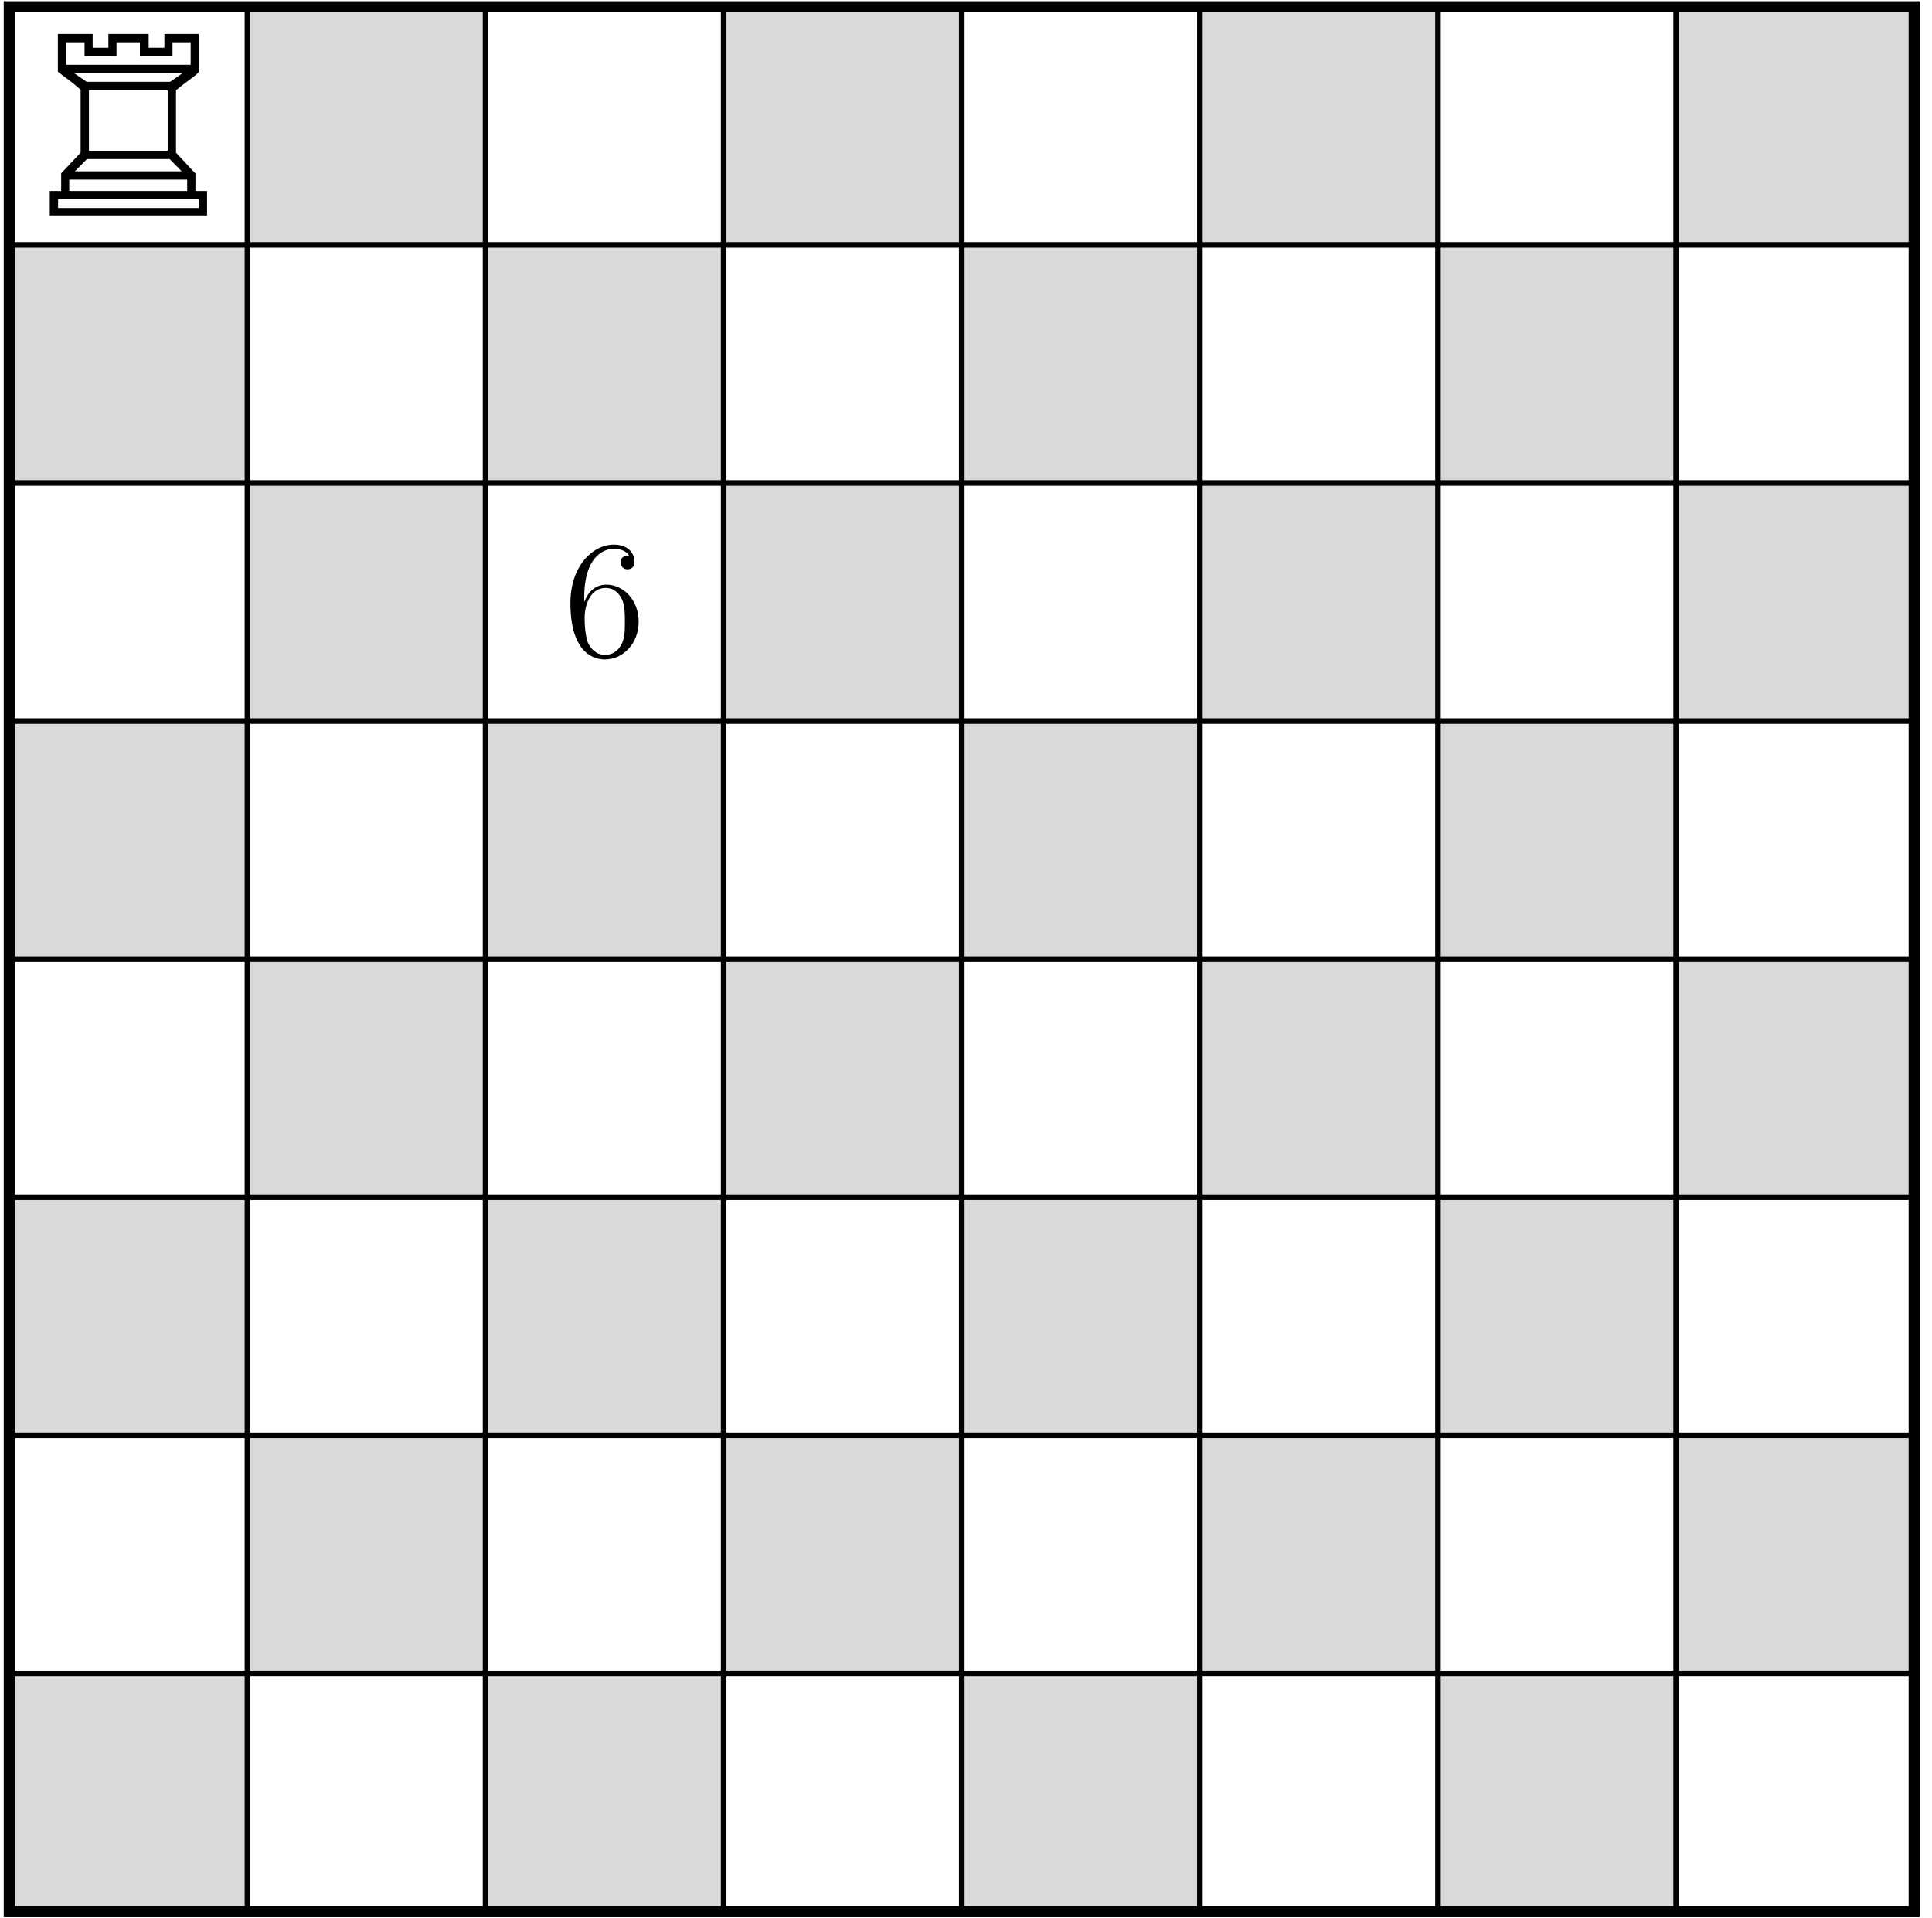 <?xml version="1.0" encoding="UTF-8"?>
<svg xmlns="http://www.w3.org/2000/svg" xmlns:xlink="http://www.w3.org/1999/xlink" width="138pt" height="137pt" viewBox="0 0 138 137" version="1.1">
<defs>
<g>
<symbol overflow="visible" id="glyph0-0">
<path style="stroke:none;" d=""/>
</symbol>
<symbol overflow="visible" id="glyph0-1">
<path style="stroke:none;" d="M 1.688 -1.75 L 0.875 -1.75 L 0.875 0 L 12.109 0 L 12.109 -1.75 L 11.281 -1.75 L 11.281 -3 C 10.938 -3.344 10.406 -3.953 9.891 -4.484 L 9.891 -8.938 C 10.578 -9.547 11.516 -10.109 11.516 -10.281 L 11.516 -12.969 L 9.062 -12.969 L 9.062 -11.984 L 7.938 -11.984 L 7.938 -12.969 L 5.062 -12.969 L 5.062 -11.984 L 3.938 -11.984 L 3.938 -12.969 L 1.453 -12.969 L 1.453 -10.266 C 2.078 -9.781 2.391 -9.594 3.078 -8.984 L 3.078 -4.484 C 2.562 -3.953 2.031 -3.359 1.688 -3.016 Z M 2.031 -10.766 L 2.031 -12.375 L 3.359 -12.375 L 3.359 -11.406 L 5.641 -11.406 L 5.641 -12.375 L 7.312 -12.375 L 7.312 -11.406 L 9.641 -11.406 L 9.641 -12.375 L 10.938 -12.375 L 10.938 -10.766 Z M 2.625 -10.156 L 10.344 -10.156 L 9.469 -9.547 L 3.516 -9.547 Z M 3.672 -4.625 L 3.672 -8.938 L 9.297 -8.938 L 9.297 -4.625 Z M 2.672 -3.156 L 3.531 -4.031 L 9.438 -4.031 L 10.297 -3.156 Z M 2.266 -1.75 L 2.266 -2.562 L 10.688 -2.562 L 10.688 -1.75 Z M 1.469 -0.531 L 1.469 -1.172 L 11.516 -1.172 L 11.516 -0.531 Z M 1.469 -0.531 "/>
</symbol>
<symbol overflow="visible" id="glyph1-0">
<path style="stroke:none;" d=""/>
</symbol>
<symbol overflow="visible" id="glyph1-1">
<path style="stroke:none;" d="M 1.469 -4.156 C 1.469 -7.188 2.938 -7.656 3.578 -7.656 C 4.016 -7.656 4.453 -7.531 4.672 -7.172 C 4.531 -7.172 4.078 -7.172 4.078 -6.688 C 4.078 -6.422 4.25 -6.188 4.562 -6.188 C 4.859 -6.188 5.062 -6.375 5.062 -6.719 C 5.062 -7.344 4.609 -7.953 3.578 -7.953 C 2.062 -7.953 0.484 -6.406 0.484 -3.781 C 0.484 -0.484 1.922 0.25 2.938 0.25 C 4.25 0.25 5.359 -0.891 5.359 -2.438 C 5.359 -4.031 4.25 -5.094 3.047 -5.094 C 1.984 -5.094 1.594 -4.172 1.469 -3.844 Z M 2.938 -0.078 C 2.188 -0.078 1.828 -0.734 1.719 -0.984 C 1.609 -1.297 1.5 -1.891 1.5 -2.719 C 1.5 -3.672 1.922 -4.859 3 -4.859 C 3.656 -4.859 4 -4.406 4.188 -4 C 4.375 -3.562 4.375 -2.969 4.375 -2.453 C 4.375 -1.844 4.375 -1.297 4.141 -0.844 C 3.844 -0.281 3.422 -0.078 2.938 -0.078 Z M 2.938 -0.078 "/>
</symbol>
</g>
</defs>
<g id="surface1">
<path style="fill-rule:nonzero;fill:rgb(84.999%,84.999%,84.999%);fill-opacity:1;stroke-width:0.399;stroke-linecap:butt;stroke-linejoin:miter;stroke:rgb(0%,0%,0%);stroke-opacity:1;stroke-miterlimit:10;" d="M -0.002 -0.002 L -0.002 17.01 L 17.01 17.01 L 17.01 -0.002 Z M 17.01 17.01 L 17.01 34.018 L 34.018 34.018 L 34.018 17.01 Z M 17.01 17.01 " transform="matrix(1,0,0,-1,0.666,136.549)"/>
<path style="fill-rule:nonzero;fill:rgb(84.999%,84.999%,84.999%);fill-opacity:1;stroke-width:0.399;stroke-linecap:butt;stroke-linejoin:miter;stroke:rgb(0%,0%,0%);stroke-opacity:1;stroke-miterlimit:10;" d="M -0.002 34.018 L -0.002 51.026 L 17.01 51.026 L 17.01 34.018 Z M 17.01 51.026 L 17.01 68.033 L 34.018 68.033 L 34.018 51.026 Z M 17.01 51.026 " transform="matrix(1,0,0,-1,0.666,136.549)"/>
<path style="fill-rule:nonzero;fill:rgb(84.999%,84.999%,84.999%);fill-opacity:1;stroke-width:0.399;stroke-linecap:butt;stroke-linejoin:miter;stroke:rgb(0%,0%,0%);stroke-opacity:1;stroke-miterlimit:10;" d="M -0.002 68.033 L -0.002 85.041 L 17.01 85.041 L 17.01 68.033 Z M 17.01 85.041 L 17.01 102.049 L 34.018 102.049 L 34.018 85.041 Z M 17.01 85.041 " transform="matrix(1,0,0,-1,0.666,136.549)"/>
<path style="fill-rule:nonzero;fill:rgb(84.999%,84.999%,84.999%);fill-opacity:1;stroke-width:0.399;stroke-linecap:butt;stroke-linejoin:miter;stroke:rgb(0%,0%,0%);stroke-opacity:1;stroke-miterlimit:10;" d="M -0.002 102.049 L -0.002 119.057 L 17.01 119.057 L 17.01 102.049 Z M 17.01 119.057 L 17.01 136.065 L 34.018 136.065 L 34.018 119.057 Z M 17.01 119.057 " transform="matrix(1,0,0,-1,0.666,136.549)"/>
<path style="fill-rule:nonzero;fill:rgb(84.999%,84.999%,84.999%);fill-opacity:1;stroke-width:0.399;stroke-linecap:butt;stroke-linejoin:miter;stroke:rgb(0%,0%,0%);stroke-opacity:1;stroke-miterlimit:10;" d="M 34.018 -0.002 L 34.018 17.01 L 51.025 17.01 L 51.025 -0.002 Z M 51.025 17.01 L 51.025 34.018 L 68.033 34.018 L 68.033 17.01 Z M 51.025 17.01 " transform="matrix(1,0,0,-1,0.666,136.549)"/>
<path style="fill-rule:nonzero;fill:rgb(84.999%,84.999%,84.999%);fill-opacity:1;stroke-width:0.399;stroke-linecap:butt;stroke-linejoin:miter;stroke:rgb(0%,0%,0%);stroke-opacity:1;stroke-miterlimit:10;" d="M 34.018 34.018 L 34.018 51.026 L 51.025 51.026 L 51.025 34.018 Z M 51.025 51.026 L 51.025 68.033 L 68.033 68.033 L 68.033 51.026 Z M 51.025 51.026 " transform="matrix(1,0,0,-1,0.666,136.549)"/>
<path style="fill-rule:nonzero;fill:rgb(84.999%,84.999%,84.999%);fill-opacity:1;stroke-width:0.399;stroke-linecap:butt;stroke-linejoin:miter;stroke:rgb(0%,0%,0%);stroke-opacity:1;stroke-miterlimit:10;" d="M 34.018 68.033 L 34.018 85.041 L 51.025 85.041 L 51.025 68.033 Z M 51.025 85.041 L 51.025 102.049 L 68.033 102.049 L 68.033 85.041 Z M 51.025 85.041 " transform="matrix(1,0,0,-1,0.666,136.549)"/>
<path style="fill-rule:nonzero;fill:rgb(84.999%,84.999%,84.999%);fill-opacity:1;stroke-width:0.399;stroke-linecap:butt;stroke-linejoin:miter;stroke:rgb(0%,0%,0%);stroke-opacity:1;stroke-miterlimit:10;" d="M 34.018 102.049 L 34.018 119.057 L 51.025 119.057 L 51.025 102.049 Z M 51.025 119.057 L 51.025 136.065 L 68.033 136.065 L 68.033 119.057 Z M 51.025 119.057 " transform="matrix(1,0,0,-1,0.666,136.549)"/>
<path style="fill-rule:nonzero;fill:rgb(84.999%,84.999%,84.999%);fill-opacity:1;stroke-width:0.399;stroke-linecap:butt;stroke-linejoin:miter;stroke:rgb(0%,0%,0%);stroke-opacity:1;stroke-miterlimit:10;" d="M 68.033 -0.002 L 68.033 17.01 L 85.041 17.01 L 85.041 -0.002 Z M 85.041 17.01 L 85.041 34.018 L 102.049 34.018 L 102.049 17.01 Z M 85.041 17.01 " transform="matrix(1,0,0,-1,0.666,136.549)"/>
<path style="fill-rule:nonzero;fill:rgb(84.999%,84.999%,84.999%);fill-opacity:1;stroke-width:0.399;stroke-linecap:butt;stroke-linejoin:miter;stroke:rgb(0%,0%,0%);stroke-opacity:1;stroke-miterlimit:10;" d="M 68.033 34.018 L 68.033 51.026 L 85.041 51.026 L 85.041 34.018 Z M 85.041 51.026 L 85.041 68.033 L 102.049 68.033 L 102.049 51.026 Z M 85.041 51.026 " transform="matrix(1,0,0,-1,0.666,136.549)"/>
<path style="fill-rule:nonzero;fill:rgb(84.999%,84.999%,84.999%);fill-opacity:1;stroke-width:0.399;stroke-linecap:butt;stroke-linejoin:miter;stroke:rgb(0%,0%,0%);stroke-opacity:1;stroke-miterlimit:10;" d="M 68.033 68.033 L 68.033 85.041 L 85.041 85.041 L 85.041 68.033 Z M 85.041 85.041 L 85.041 102.049 L 102.049 102.049 L 102.049 85.041 Z M 85.041 85.041 " transform="matrix(1,0,0,-1,0.666,136.549)"/>
<path style="fill-rule:nonzero;fill:rgb(84.999%,84.999%,84.999%);fill-opacity:1;stroke-width:0.399;stroke-linecap:butt;stroke-linejoin:miter;stroke:rgb(0%,0%,0%);stroke-opacity:1;stroke-miterlimit:10;" d="M 68.033 102.049 L 68.033 119.057 L 85.041 119.057 L 85.041 102.049 Z M 85.041 119.057 L 85.041 136.065 L 102.049 136.065 L 102.049 119.057 Z M 85.041 119.057 " transform="matrix(1,0,0,-1,0.666,136.549)"/>
<path style="fill-rule:nonzero;fill:rgb(84.999%,84.999%,84.999%);fill-opacity:1;stroke-width:0.399;stroke-linecap:butt;stroke-linejoin:miter;stroke:rgb(0%,0%,0%);stroke-opacity:1;stroke-miterlimit:10;" d="M 102.049 -0.002 L 102.049 17.01 L 119.057 17.01 L 119.057 -0.002 Z M 119.057 17.01 L 119.057 34.018 L 136.064 34.018 L 136.064 17.01 Z M 119.057 17.01 " transform="matrix(1,0,0,-1,0.666,136.549)"/>
<path style="fill-rule:nonzero;fill:rgb(84.999%,84.999%,84.999%);fill-opacity:1;stroke-width:0.399;stroke-linecap:butt;stroke-linejoin:miter;stroke:rgb(0%,0%,0%);stroke-opacity:1;stroke-miterlimit:10;" d="M 102.049 34.018 L 102.049 51.026 L 119.057 51.026 L 119.057 34.018 Z M 119.057 51.026 L 119.057 68.033 L 136.064 68.033 L 136.064 51.026 Z M 119.057 51.026 " transform="matrix(1,0,0,-1,0.666,136.549)"/>
<path style="fill-rule:nonzero;fill:rgb(84.999%,84.999%,84.999%);fill-opacity:1;stroke-width:0.399;stroke-linecap:butt;stroke-linejoin:miter;stroke:rgb(0%,0%,0%);stroke-opacity:1;stroke-miterlimit:10;" d="M 102.049 68.033 L 102.049 85.041 L 119.057 85.041 L 119.057 68.033 Z M 119.057 85.041 L 119.057 102.049 L 136.064 102.049 L 136.064 85.041 Z M 119.057 85.041 " transform="matrix(1,0,0,-1,0.666,136.549)"/>
<path style="fill-rule:nonzero;fill:rgb(84.999%,84.999%,84.999%);fill-opacity:1;stroke-width:0.399;stroke-linecap:butt;stroke-linejoin:miter;stroke:rgb(0%,0%,0%);stroke-opacity:1;stroke-miterlimit:10;" d="M 102.049 102.049 L 102.049 119.057 L 119.057 119.057 L 119.057 102.049 Z M 119.057 119.057 L 119.057 136.065 L 136.064 136.065 L 136.064 119.057 Z M 119.057 119.057 " transform="matrix(1,0,0,-1,0.666,136.549)"/>
<path style="fill:none;stroke-width:0.797;stroke-linecap:butt;stroke-linejoin:miter;stroke:rgb(0%,0%,0%);stroke-opacity:1;stroke-miterlimit:10;" d="M -0.002 -0.002 L -0.002 136.065 L 136.064 136.065 L 136.064 -0.002 Z M -0.002 -0.002 " transform="matrix(1,0,0,-1,0.666,136.549)"/>
<g style="fill:rgb(0%,0%,0%);fill-opacity:1;">
  <use xlink:href="#glyph0-1" x="2.68" y="15.391"/>
</g>
<g style="fill:rgb(0%,0%,0%);fill-opacity:1;">
  <use xlink:href="#glyph1-1" x="40.26" y="46.856"/>
</g>
</g>
</svg>

